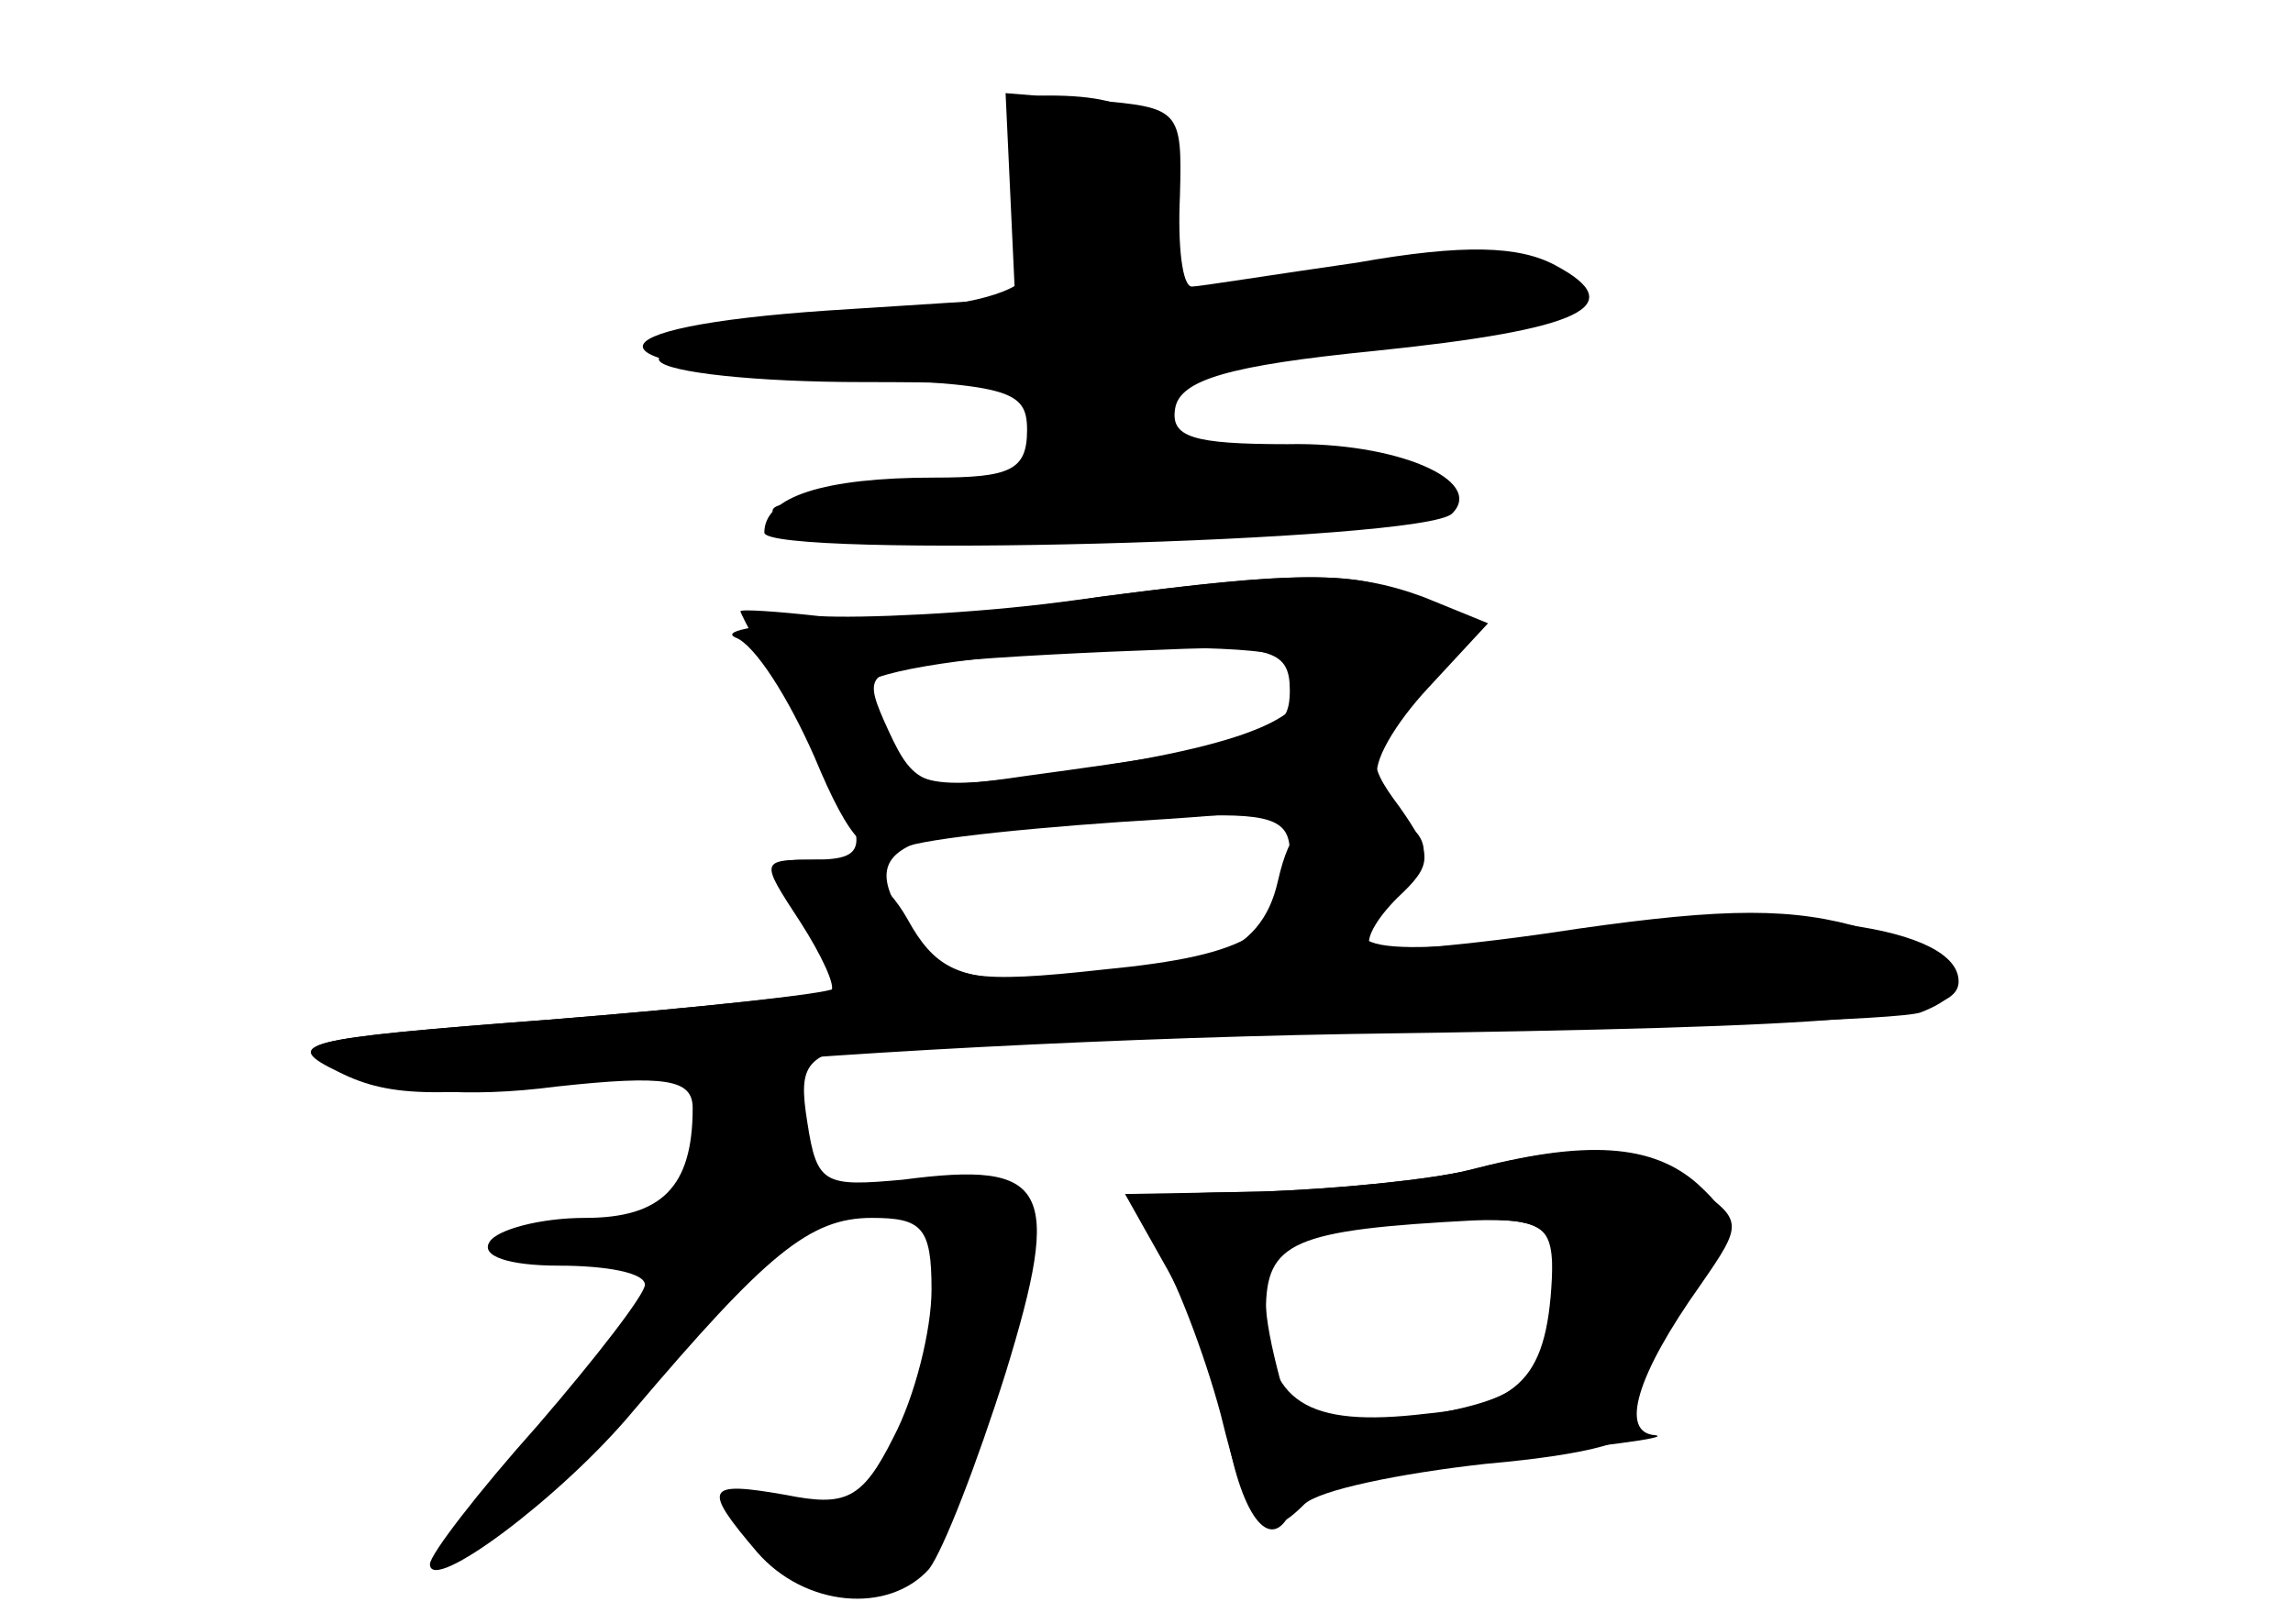 <?xml version="1.0" standalone="no"?>
<!DOCTYPE svg PUBLIC "-//W3C//DTD SVG 20010904//EN"
 "http://www.w3.org/TR/2001/REC-SVG-20010904/DTD/svg10.dtd">
<svg version="1.0" xmlns="http://www.w3.org/2000/svg"
 width="96pt" height="68pt" viewBox="0 0 96 68"
 preserveAspectRatio="xMidYMid meet">
<g transform="translate(0,68) scale(0.1,-0.1)" fill="#000000" stroke="none">
<g id="part-0" class="char-part">
  <path d="M423 598 l2 -43 -78 -5 c-104 -7 -104 -24 1 -28 74 -3 82 -5 82 -22
0 -17 -7 -20 -39 -20 -46 0 -71 -8 -71 -23 0 -11 277 -4 288 8 14 14 -24 30
-69 29 -40 0 -49 3 -47 15 2 12 23 18 83 24 88 9 108 19 76 36 -15 8 -38 9
-83 1 -35 -5 -66 -10 -69 -10 -4 0 -6 17 -5 38 1 36 0 37 -36 40 l-37 3 2 -43z"/>
  <path d="M445 428 c-38 -5 -85 -7 -102 -6 -18 2 -33 3 -33 2 0 -1 11 -22 25
-45 30 -53 31 -59 5 -59 -20 0 -20 -1 -4 -25 9 -14 15 -27 13 -29 -2 -2 -56
-8 -119 -13 -106 -8 -113 -10 -85 -22 20 -8 50 -11 88 -6 46 5 57 3 57 -9 0
-33 -13 -46 -45 -46 -19 0 -37 -5 -40 -10 -4 -6 8 -10 29 -10 20 0 36 -3 36
-8 0 -4 -20 -30 -45 -59 -25 -28 -45 -54 -45 -58 0 -13 55 28 85 64 56 66 74
81 100 81 21 0 25 -4 25 -30 0 -17 -7 -45 -16 -62 -13 -26 -20 -29 -45 -24
-34 6 -35 3 -12 -24 20 -23 55 -26 72 -7 6 8 20 44 32 82 24 78 18 89 -43 81
-33 -3 -36 -2 -40 24 -4 25 -1 29 31 34 20 3 122 6 228 6 105 0 198 3 207 6
26 10 18 23 -23 35 -30 9 -58 9 -121 0 -45 -7 -84 -10 -86 -8 -3 3 2 12 11 21
15 14 15 18 1 38 -15 20 -14 24 7 46 22 23 22 24 3 38 -22 16 -47 16 -151 2z
m99 -26 c11 -19 -14 -32 -84 -43 -67 -10 -75 -10 -87 7 -7 10 -13 21 -13 25 0
15 175 25 184 11z m-4 -79 c0 -33 -16 -43 -78 -49 -54 -6 -65 -4 -77 12 -31
41 -16 48 108 52 39 2 47 -1 47 -15z"/>
  <path d="M615 190 c-16 -4 -56 -8 -88 -9 -57 -1 -57 -1 -43 -23 8 -13 20 -44
27 -70 12 -49 18 -55 35 -38 6 6 40 13 76 17 45 4 65 10 62 17 -3 7 6 28 20
48 23 34 23 37 7 52 -19 17 -47 19 -96 6z m35 -37 c-1 -48 -11 -61 -53 -65
-50 -6 -67 5 -67 43 0 29 11 34 88 38 24 1 32 -3 32 -16z"/>
</g>
<g id="part-1" class="char-part">
  <path d="M426 618 c19 -59 15 -62 -73 -71 -46 -5 -80 -13 -77 -18 3 -5 41 -9
85 -9 71 0 79 -2 79 -19 0 -20 -34 -31 -94 -31 -24 0 -28 -3 -16 -10 14 -10
226 -5 260 6 27 9 -11 24 -63 24 -40 0 -48 3 -45 17 4 20 35 30 98 33 25 1 54
5 64 9 38 15 -4 23 -80 16 l-74 -7 0 35 c0 36 -12 47 -51 47 -17 0 -19 -4 -13
-22z"/>
</g>
<g id="part-2" class="char-part">
  <path d="M460 430 c-30 -5 -80 -9 -110 -10 -30 -1 -49 -4 -42 -7 8 -3 22 -25
33 -50 15 -36 23 -44 37 -38 9 4 59 9 110 12 61 4 91 10 89 17 -3 6 7 23 21
38 l25 27 -27 11 c-30 11 -53 11 -136 0z m80 -39 c0 -19 -8 -22 -111 -36 -41
-6 -46 -5 -57 19 -11 24 -10 25 26 29 20 2 61 4 90 5 45 2 52 -1 52 -17z"/>
</g>
<g id="part-3" class="char-part">
  <path d="M535 311 c-7 -31 -32 -41 -105 -41 -29 0 -39 5 -50 25 -9 16 -22 25
-38 25 -24 0 -24 0 -7 -26 9 -14 15 -27 13 -29 -2 -1 -55 -7 -118 -12 -105 -8
-113 -10 -88 -22 22 -11 43 -11 120 -1 51 7 187 15 303 17 216 3 255 7 255 22
0 23 -71 33 -156 21 -90 -12 -112 -8 -80 15 22 17 13 35 -19 35 -18 0 -25 -7
-30 -29z"/>
</g>
<g id="part-4" class="char-part">
  <path d="M615 190 c-16 -4 -56 -8 -87 -9 l-57 -1 18 -32 c10 -18 22 -50 25
-70 7 -37 20 -50 28 -27 2 6 40 14 83 19 44 4 75 8 68 9 -15 1 -8 25 19 63 18
26 18 27 -4 42 -24 17 -45 18 -93 6z m35 -47 c0 -41 -10 -49 -61 -57 -43 -6
-47 -5 -53 16 -15 57 -7 65 72 67 40 1 42 -1 42 -26z"/>
</g>
</g>
</svg>